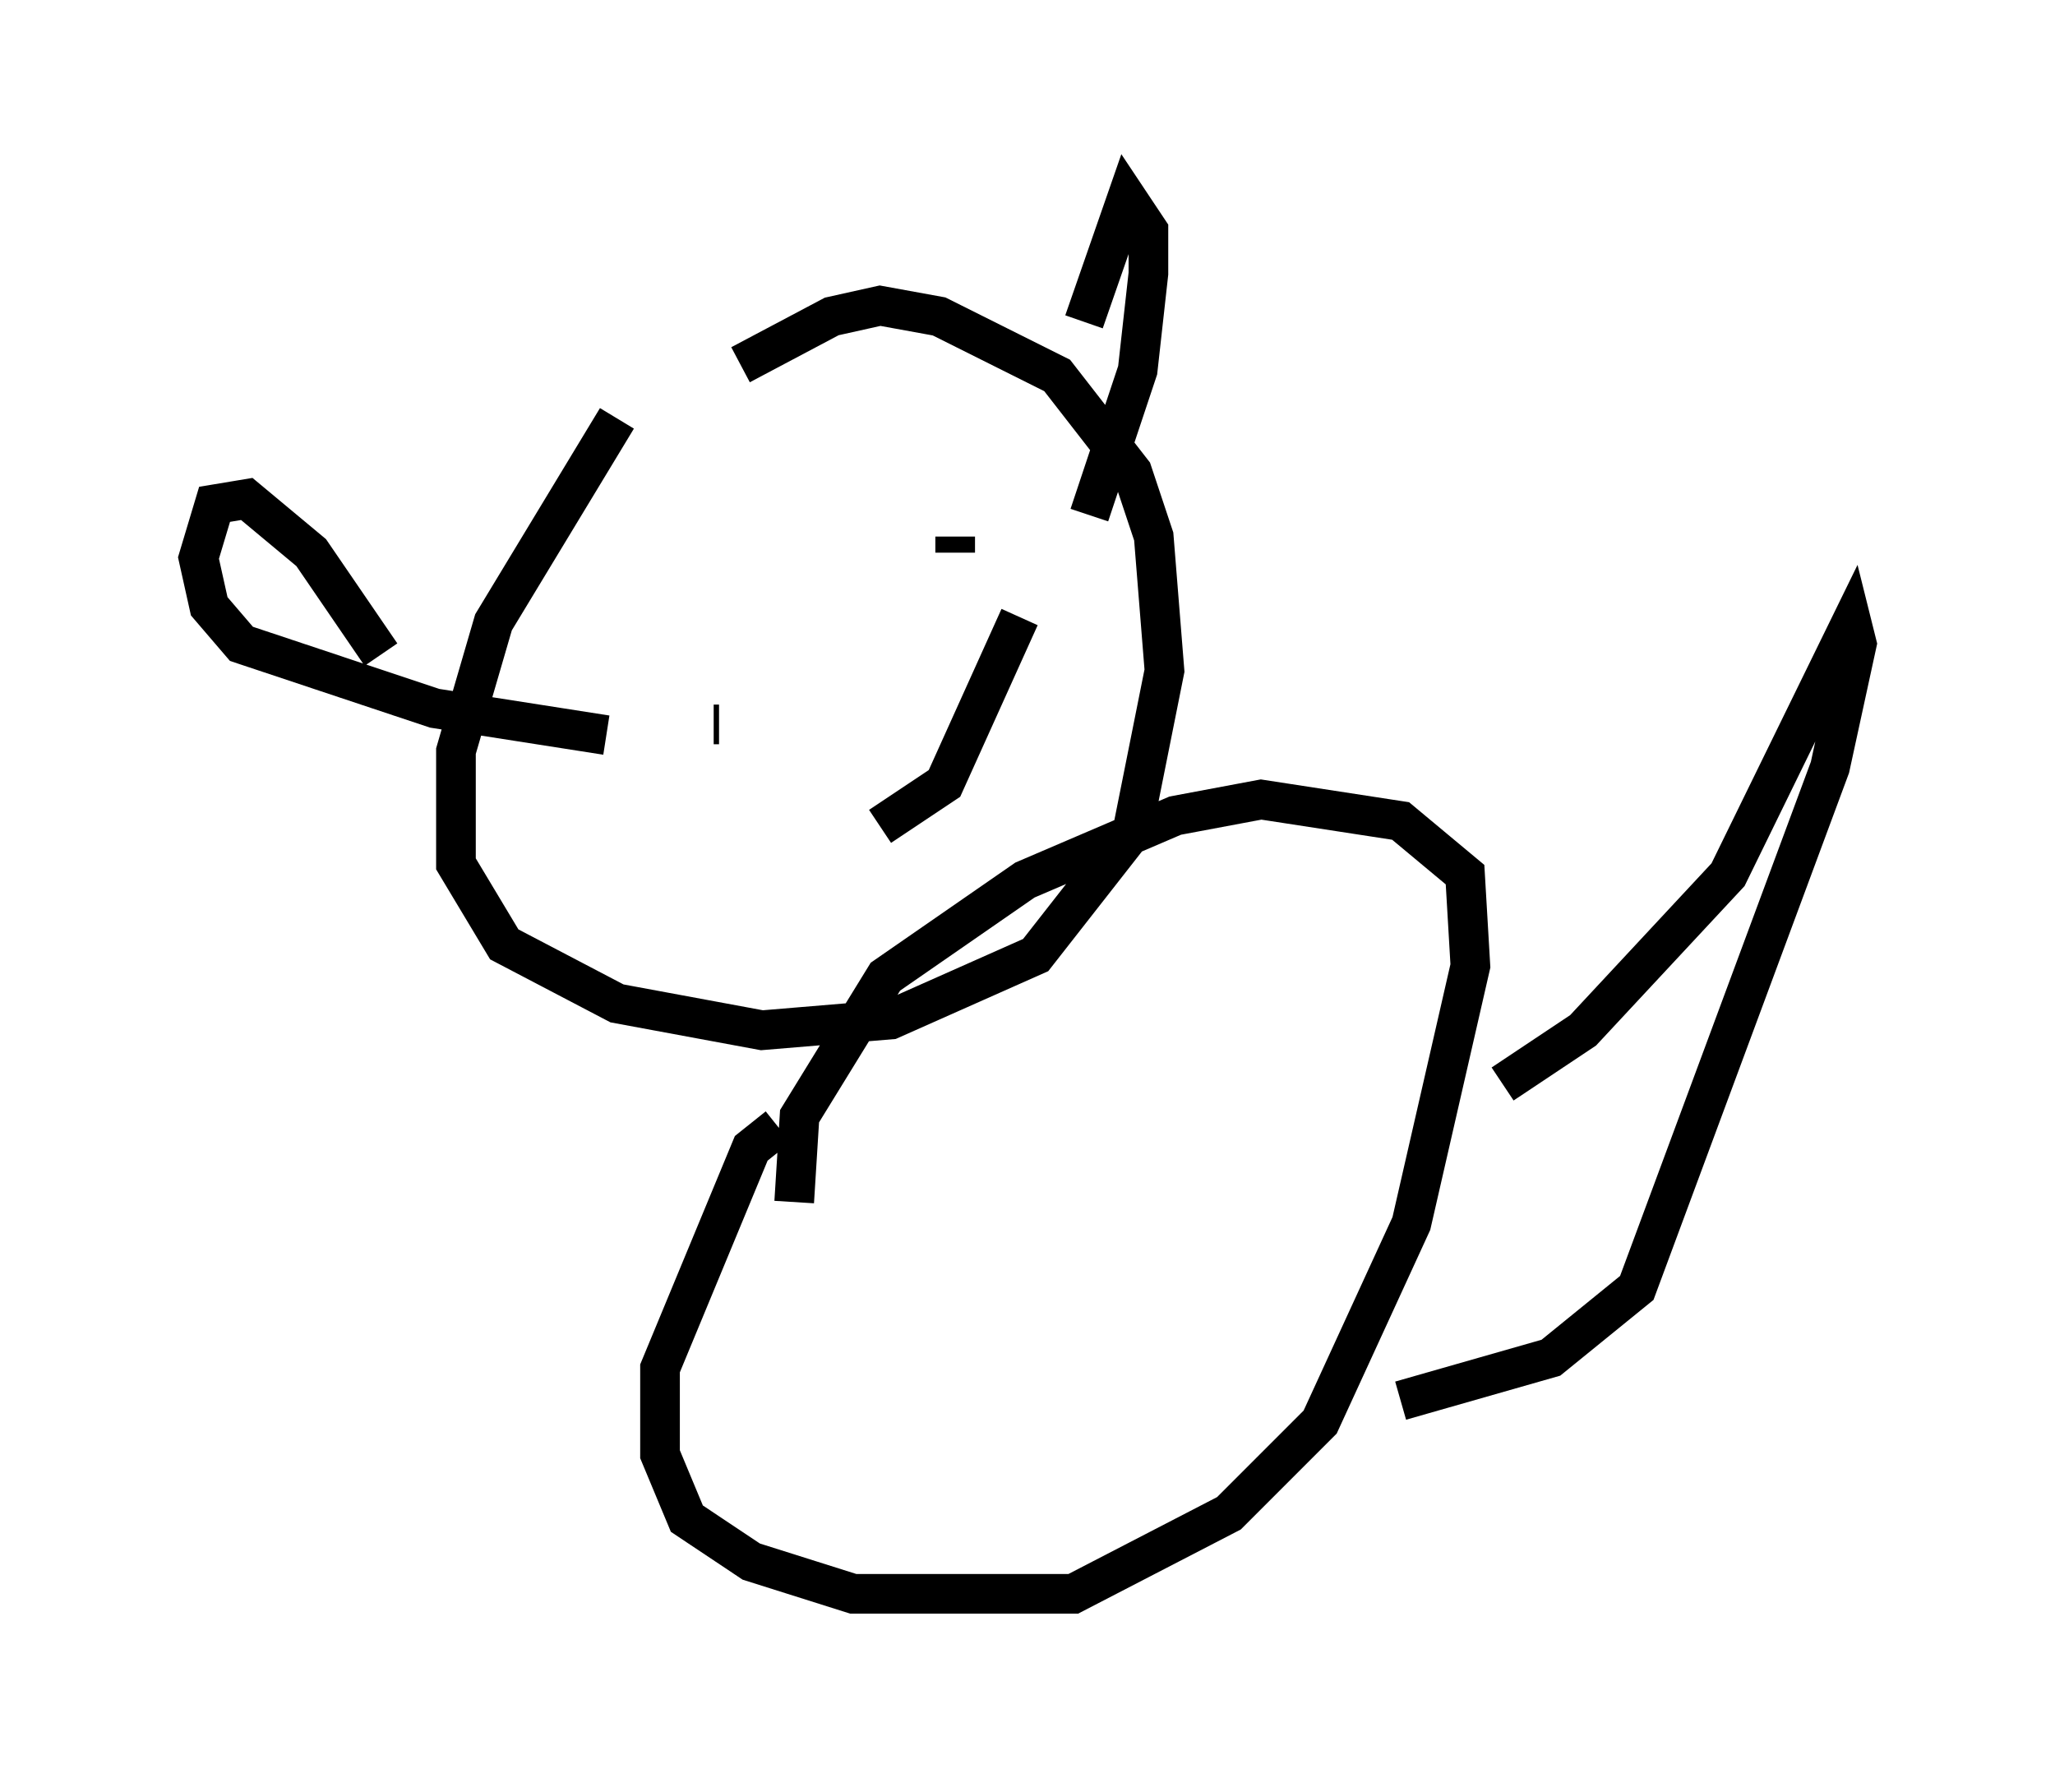 <?xml version="1.0" encoding="utf-8" ?>
<svg baseProfile="full" height="45.182" version="1.1" width="51.813" xmlns="http://www.w3.org/2000/svg" xmlns:ev="http://www.w3.org/2001/xml-events" xmlns:xlink="http://www.w3.org/1999/xlink"><defs /><rect fill="white" height="45.182" width="51.813" x="0" y="0" /><path d="M17.314, 9.195 m-1.759, 1.353 l-3.112, 5.142 -0.947, 3.248 l0.0, 2.842 1.218, 2.03 l2.842, 1.488 3.654, 0.677 l3.248, -0.271 3.654, -1.624 l2.436, -3.112 0.812, -4.059 l-0.271, -3.383 -0.541, -1.624 l-1.894, -2.436 -2.977, -1.488 l-1.488, -0.271 -1.218, 0.271 l-2.3, 1.218 m0.947, 19.215 l-0.677, 0.541 -2.3, 5.548 l0.0, 2.165 0.677, 1.624 l1.624, 1.083 2.571, 0.812 l5.548, 0.0 3.924, -2.03 l2.3, -2.3 2.3, -5.007 l1.488, -6.495 -0.135, -2.3 l-1.624, -1.353 -3.518, -0.541 l-2.165, 0.406 -3.789, 1.624 l-3.518, 2.436 -2.165, 3.518 l-0.135, 2.165 m-4.736, -11.773 l-4.33, -0.677 -4.871, -1.624 l-0.812, -0.947 -0.271, -1.218 l0.406, -1.353 0.812, -0.135 l1.624, 1.353 1.759, 2.571 m17.726, -8.39 l1.083, -3.112 0.541, 0.812 l0.0, 1.083 -0.271, 2.436 l-1.218, 3.654 m-9.337, 5.277 l-0.135, 0.0 m6.089, -4.33 l0.0, -0.406 m-1.894, 7.307 l1.624, -1.083 1.894, -4.195 m12.178, 11.773 l2.03, -1.353 3.654, -3.924 l3.112, -6.36 0.135, 0.541 l-0.677, 3.112 -4.871, 13.126 l-2.165, 1.759 -3.789, 1.083 " fill="none" stroke="black" stroke-width="1" /></svg>